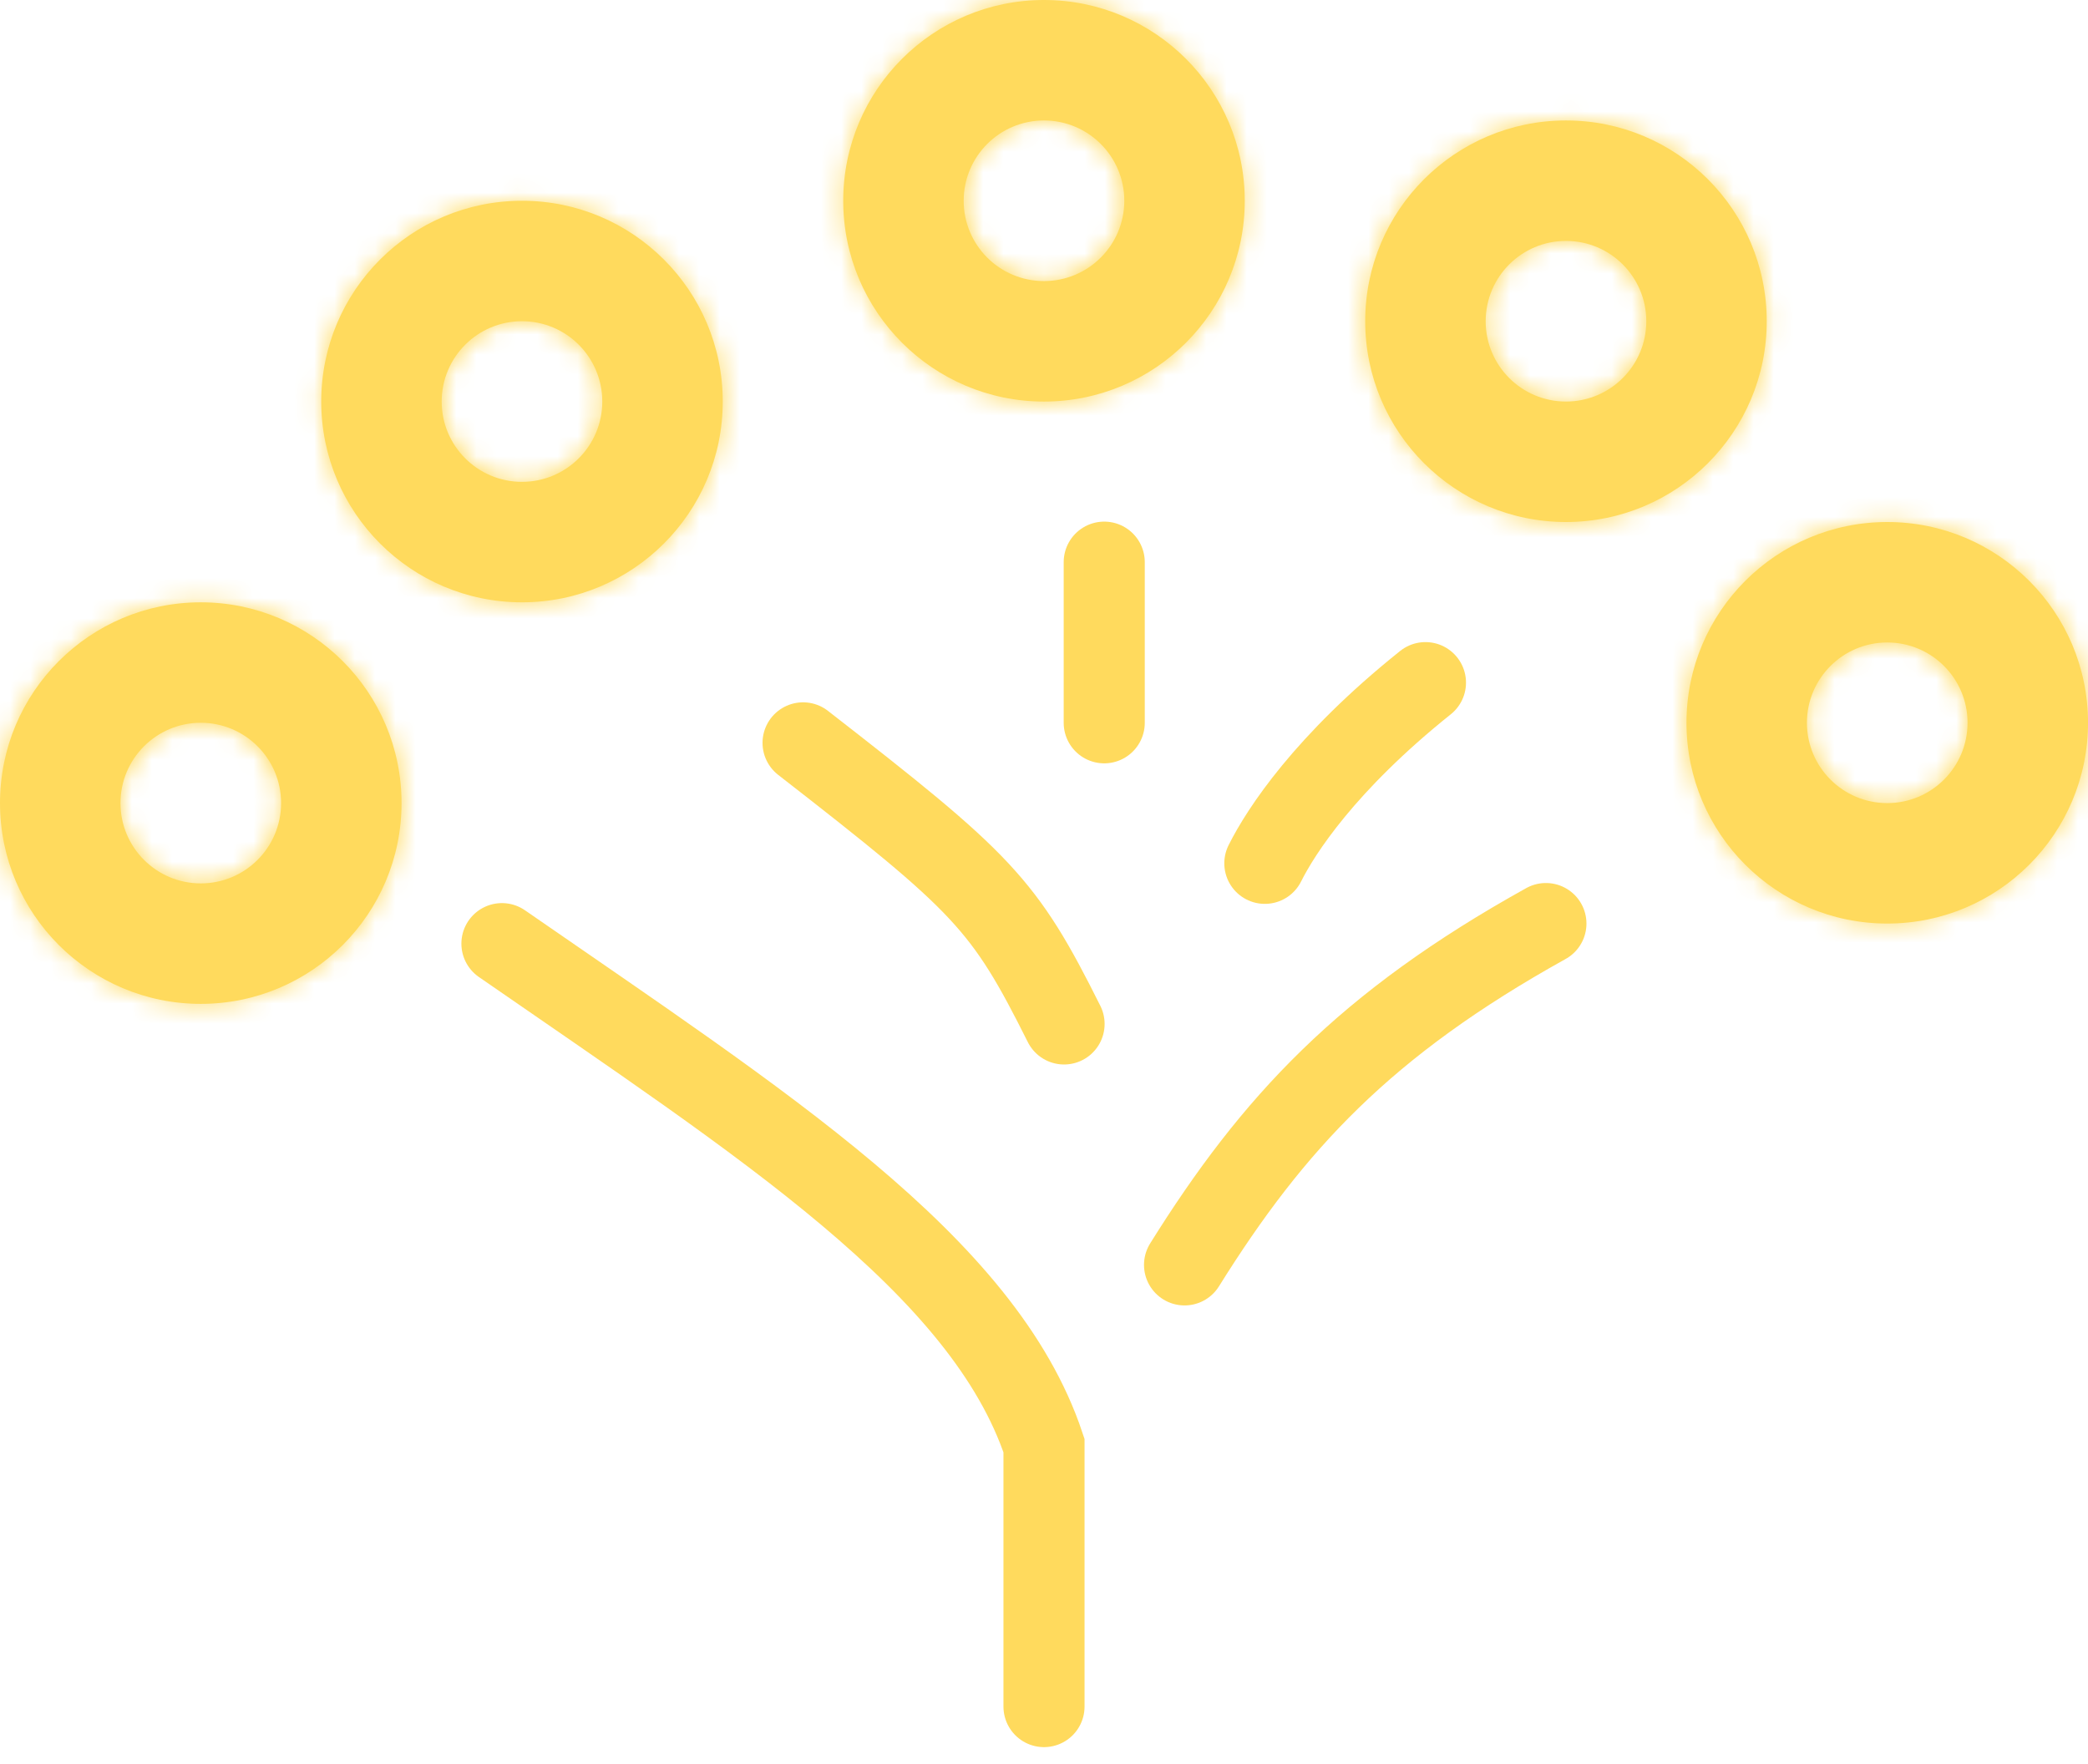 <svg width="103" height="87" viewBox="0 0 103 87" fill="none" xmlns="http://www.w3.org/2000/svg">
<path d="M51.5 84.182V71.307C48.529 62.394 37.635 55.461 24.76 46.548M58.433 62.394C62.806 55.389 67.346 50.509 76.259 45.557M52.49 50.509C49.519 44.567 48.529 43.577 39.615 36.644" stroke="#FFDA5D" stroke-width="4" stroke-linecap="round"/>
<path d="M70.317 33.673C65.365 37.634 63.186 41.002 62.394 42.586" stroke="#FFDA5D" stroke-width="4" stroke-linecap="round"/>
<mask id="path-3-inside-1_345_1804" fill="white">
<path fill-rule="evenodd" clip-rule="evenodd" d="M93.097 45.557C98.567 45.557 103.001 41.123 103.001 35.653C103.001 30.184 98.567 25.75 93.097 25.75C87.627 25.75 83.193 30.184 83.193 35.653C83.193 41.123 87.627 45.557 93.097 45.557ZM93.097 39.615C95.284 39.615 97.058 37.841 97.058 35.653C97.058 33.465 95.284 31.692 93.097 31.692C90.909 31.692 89.135 33.465 89.135 35.653C89.135 37.841 90.909 39.615 93.097 39.615Z"/>
</mask>
<path fill-rule="evenodd" clip-rule="evenodd" d="M93.097 45.557C98.567 45.557 103.001 41.123 103.001 35.653C103.001 30.184 98.567 25.75 93.097 25.75C87.627 25.75 83.193 30.184 83.193 35.653C83.193 41.123 87.627 45.557 93.097 45.557ZM93.097 39.615C95.284 39.615 97.058 37.841 97.058 35.653C97.058 33.465 95.284 31.692 93.097 31.692C90.909 31.692 89.135 33.465 89.135 35.653C89.135 37.841 90.909 39.615 93.097 39.615Z" fill="#FFDA5D"/>
<path d="M94.001 35.653C94.001 36.152 93.596 36.557 93.097 36.557V54.557C103.537 54.557 112.001 46.094 112.001 35.653H94.001ZM93.097 34.749C93.596 34.749 94.001 35.154 94.001 35.653H112.001C112.001 25.213 103.537 16.75 93.097 16.75V34.749ZM92.193 35.653C92.193 35.154 92.598 34.749 93.097 34.749V16.75C82.657 16.75 74.193 25.213 74.193 35.653H92.193ZM93.097 36.557C92.598 36.557 92.193 36.152 92.193 35.653H74.193C74.193 46.094 82.657 54.557 93.097 54.557V36.557ZM88.058 35.653C88.058 32.871 90.314 30.615 93.097 30.615V48.615C100.255 48.615 106.058 42.812 106.058 35.653H88.058ZM93.097 40.692C90.314 40.692 88.058 38.436 88.058 35.653H106.058C106.058 28.495 100.255 22.692 93.097 22.692V40.692ZM98.135 35.653C98.135 38.436 95.879 40.692 93.097 40.692V22.692C85.938 22.692 80.135 28.495 80.135 35.653H98.135ZM93.097 30.615C95.879 30.615 98.135 32.871 98.135 35.653H80.135C80.135 42.812 85.938 48.615 93.097 48.615V30.615Z" fill="#FFDA5D" mask="url(#path-3-inside-1_345_1804)"/>
<mask id="path-5-inside-2_345_1804" fill="white">
<path fill-rule="evenodd" clip-rule="evenodd" d="M77.249 25.75C82.718 25.75 87.152 21.315 87.152 15.846C87.152 10.376 82.718 5.942 77.249 5.942C71.779 5.942 67.345 10.376 67.345 15.846C67.345 21.315 71.779 25.75 77.249 25.75ZM77.249 19.807C79.437 19.807 81.211 18.034 81.211 15.846C81.211 13.658 79.437 11.884 77.249 11.884C75.061 11.884 73.288 13.658 73.288 15.846C73.288 18.034 75.061 19.807 77.249 19.807Z"/>
</mask>
<path fill-rule="evenodd" clip-rule="evenodd" d="M77.249 25.75C82.718 25.75 87.152 21.315 87.152 15.846C87.152 10.376 82.718 5.942 77.249 5.942C71.779 5.942 67.345 10.376 67.345 15.846C67.345 21.315 71.779 25.75 77.249 25.75ZM77.249 19.807C79.437 19.807 81.211 18.034 81.211 15.846C81.211 13.658 79.437 11.884 77.249 11.884C75.061 11.884 73.288 13.658 73.288 15.846C73.288 18.034 75.061 19.807 77.249 19.807Z" fill="#FFDA5D"/>
<path d="M78.152 15.846C78.152 16.345 77.748 16.75 77.249 16.75V34.749C87.689 34.749 96.152 26.286 96.152 15.846H78.152ZM77.249 14.942C77.748 14.942 78.152 15.347 78.152 15.846H96.152C96.152 5.405 87.689 -3.058 77.249 -3.058V14.942ZM76.345 15.846C76.345 15.347 76.749 14.942 77.249 14.942V-3.058C66.808 -3.058 58.345 5.405 58.345 15.846H76.345ZM77.249 16.75C76.749 16.75 76.345 16.345 76.345 15.846H58.345C58.345 26.286 66.808 34.749 77.249 34.749V16.75ZM72.211 15.846C72.211 13.063 74.466 10.807 77.249 10.807V28.807C84.408 28.807 90.211 23.004 90.211 15.846H72.211ZM77.249 20.884C74.466 20.884 72.211 18.628 72.211 15.846H90.211C90.211 8.687 84.408 2.884 77.249 2.884V20.884ZM82.288 15.846C82.288 18.628 80.032 20.884 77.249 20.884V2.884C70.091 2.884 64.288 8.687 64.288 15.846H82.288ZM77.249 10.807C80.032 10.807 82.288 13.063 82.288 15.846H64.288C64.288 23.004 70.091 28.807 77.249 28.807V10.807Z" fill="#FFDA5D" mask="url(#path-5-inside-2_345_1804)"/>
<mask id="path-7-inside-3_345_1804" fill="white">
<path fill-rule="evenodd" clip-rule="evenodd" d="M25.75 29.711C31.219 29.711 35.653 25.277 35.653 19.807C35.653 14.337 31.219 9.903 25.75 9.903C20.28 9.903 15.846 14.337 15.846 19.807C15.846 25.277 20.28 29.711 25.75 29.711ZM25.749 23.768C27.937 23.768 29.71 21.994 29.71 19.807C29.71 17.619 27.937 15.845 25.749 15.845C23.561 15.845 21.788 17.619 21.788 19.807C21.788 21.994 23.561 23.768 25.749 23.768Z"/>
</mask>
<path fill-rule="evenodd" clip-rule="evenodd" d="M25.75 29.711C31.219 29.711 35.653 25.277 35.653 19.807C35.653 14.337 31.219 9.903 25.75 9.903C20.28 9.903 15.846 14.337 15.846 19.807C15.846 25.277 20.28 29.711 25.75 29.711ZM25.749 23.768C27.937 23.768 29.71 21.994 29.71 19.807C29.71 17.619 27.937 15.845 25.749 15.845C23.561 15.845 21.788 17.619 21.788 19.807C21.788 21.994 23.561 23.768 25.749 23.768Z" fill="#FFDA5D"/>
<path d="M26.653 19.807C26.653 20.306 26.249 20.711 25.75 20.711V38.711C36.19 38.711 44.653 30.247 44.653 19.807H26.653ZM25.75 18.903C26.249 18.903 26.653 19.308 26.653 19.807H44.653C44.653 9.367 36.19 0.903 25.75 0.903V18.903ZM24.846 19.807C24.846 19.308 25.25 18.903 25.75 18.903V0.903C15.309 0.903 6.846 9.367 6.846 19.807H24.846ZM25.75 20.711C25.25 20.711 24.846 20.306 24.846 19.807H6.846C6.846 30.247 15.309 38.711 25.75 38.711V20.711ZM20.71 19.807C20.71 17.024 22.966 14.768 25.749 14.768V32.768C32.907 32.768 38.711 26.965 38.711 19.807H20.71ZM25.749 24.845C22.966 24.845 20.71 22.589 20.71 19.807H38.711C38.711 12.648 32.907 6.845 25.749 6.845V24.845ZM30.788 19.807C30.788 22.589 28.532 24.845 25.749 24.845V6.845C18.59 6.845 12.787 12.648 12.787 19.807H30.788ZM25.749 14.768C28.532 14.768 30.788 17.024 30.788 19.807H12.787C12.787 26.965 18.59 32.768 25.749 32.768V14.768Z" fill="#FFDA5D" mask="url(#path-7-inside-3_345_1804)"/>
<mask id="path-9-inside-4_345_1804" fill="white">
<path fill-rule="evenodd" clip-rule="evenodd" d="M51.499 19.808C56.969 19.808 61.403 15.373 61.403 9.904C61.403 4.434 56.969 0 51.499 0C46.03 0 41.596 4.434 41.596 9.904C41.596 15.373 46.03 19.808 51.499 19.808ZM51.499 13.865C53.687 13.865 55.461 12.092 55.461 9.904C55.461 7.716 53.687 5.942 51.499 5.942C49.311 5.942 47.538 7.716 47.538 9.904C47.538 12.092 49.311 13.865 51.499 13.865Z"/>
</mask>
<path fill-rule="evenodd" clip-rule="evenodd" d="M51.499 19.808C56.969 19.808 61.403 15.373 61.403 9.904C61.403 4.434 56.969 0 51.499 0C46.03 0 41.596 4.434 41.596 9.904C41.596 15.373 46.03 19.808 51.499 19.808ZM51.499 13.865C53.687 13.865 55.461 12.092 55.461 9.904C55.461 7.716 53.687 5.942 51.499 5.942C49.311 5.942 47.538 7.716 47.538 9.904C47.538 12.092 49.311 13.865 51.499 13.865Z" fill="#FFDA5D"/>
<path d="M52.403 9.904C52.403 10.403 51.999 10.808 51.499 10.808V28.808C61.94 28.808 70.403 20.344 70.403 9.904H52.403ZM51.499 9C51.999 9 52.403 9.405 52.403 9.904H70.403C70.403 -0.536 61.94 -9 51.499 -9V9ZM50.596 9.904C50.596 9.405 51 9 51.499 9V-9C41.059 -9 32.596 -0.536 32.596 9.904H50.596ZM51.499 10.808C51 10.808 50.596 10.403 50.596 9.904H32.596C32.596 20.344 41.059 28.808 51.499 28.808V10.808ZM46.461 9.904C46.461 7.121 48.716 4.865 51.499 4.865V22.865C58.657 22.865 64.461 17.062 64.461 9.904H46.461ZM51.499 14.942C48.716 14.942 46.461 12.686 46.461 9.904H64.461C64.461 2.745 58.657 -3.058 51.499 -3.058V14.942ZM56.538 9.904C56.538 12.686 54.282 14.942 51.499 14.942V-3.058C44.341 -3.058 38.538 2.745 38.538 9.904H56.538ZM51.499 4.865C54.282 4.865 56.538 7.121 56.538 9.904H38.538C38.538 17.062 44.341 22.865 51.499 22.865V4.865Z" fill="#FFDA5D" mask="url(#path-9-inside-4_345_1804)"/>
<mask id="path-11-inside-5_345_1804" fill="white">
<path fill-rule="evenodd" clip-rule="evenodd" d="M9.904 49.519C15.373 49.519 19.808 45.084 19.808 39.615C19.808 34.145 15.373 29.711 9.904 29.711C4.434 29.711 0 34.145 0 39.615C0 45.084 4.434 49.519 9.904 49.519ZM9.904 43.576C12.092 43.576 13.866 41.803 13.866 39.615C13.866 37.427 12.092 35.653 9.904 35.653C7.717 35.653 5.943 37.427 5.943 39.615C5.943 41.803 7.717 43.576 9.904 43.576Z"/>
</mask>
<path fill-rule="evenodd" clip-rule="evenodd" d="M9.904 49.519C15.373 49.519 19.808 45.084 19.808 39.615C19.808 34.145 15.373 29.711 9.904 29.711C4.434 29.711 0 34.145 0 39.615C0 45.084 4.434 49.519 9.904 49.519ZM9.904 43.576C12.092 43.576 13.866 41.803 13.866 39.615C13.866 37.427 12.092 35.653 9.904 35.653C7.717 35.653 5.943 37.427 5.943 39.615C5.943 41.803 7.717 43.576 9.904 43.576Z" fill="#FFDA5D"/>
<path d="M10.808 39.615C10.808 40.114 10.403 40.519 9.904 40.519V58.519C20.344 58.519 28.808 50.055 28.808 39.615H10.808ZM9.904 38.711C10.403 38.711 10.808 39.116 10.808 39.615H28.808C28.808 29.174 20.344 20.711 9.904 20.711V38.711ZM9 39.615C9 39.116 9.405 38.711 9.904 38.711V20.711C-0.536 20.711 -9 29.174 -9 39.615H9ZM9.904 40.519C9.405 40.519 9 40.114 9 39.615H-9C-9 50.055 -0.536 58.519 9.904 58.519V40.519ZM4.866 39.615C4.866 36.832 7.122 34.576 9.904 34.576V52.576C17.063 52.576 22.866 46.773 22.866 39.615H4.866ZM9.904 44.653C7.122 44.653 4.866 42.398 4.866 39.615H22.866C22.866 32.456 17.063 26.653 9.904 26.653V44.653ZM14.943 39.615C14.943 42.398 12.687 44.653 9.904 44.653V26.653C2.746 26.653 -3.057 32.456 -3.057 39.615H14.943ZM9.904 34.576C12.687 34.576 14.943 36.832 14.943 39.615H-3.057C-3.057 46.773 2.746 52.576 9.904 52.576V34.576Z" fill="#FFDA5D" mask="url(#path-11-inside-5_345_1804)"/>
<path d="M54.471 27.73L54.471 35.654" stroke="#FFDA5D" stroke-width="4" stroke-linecap="round"/>
</svg>
